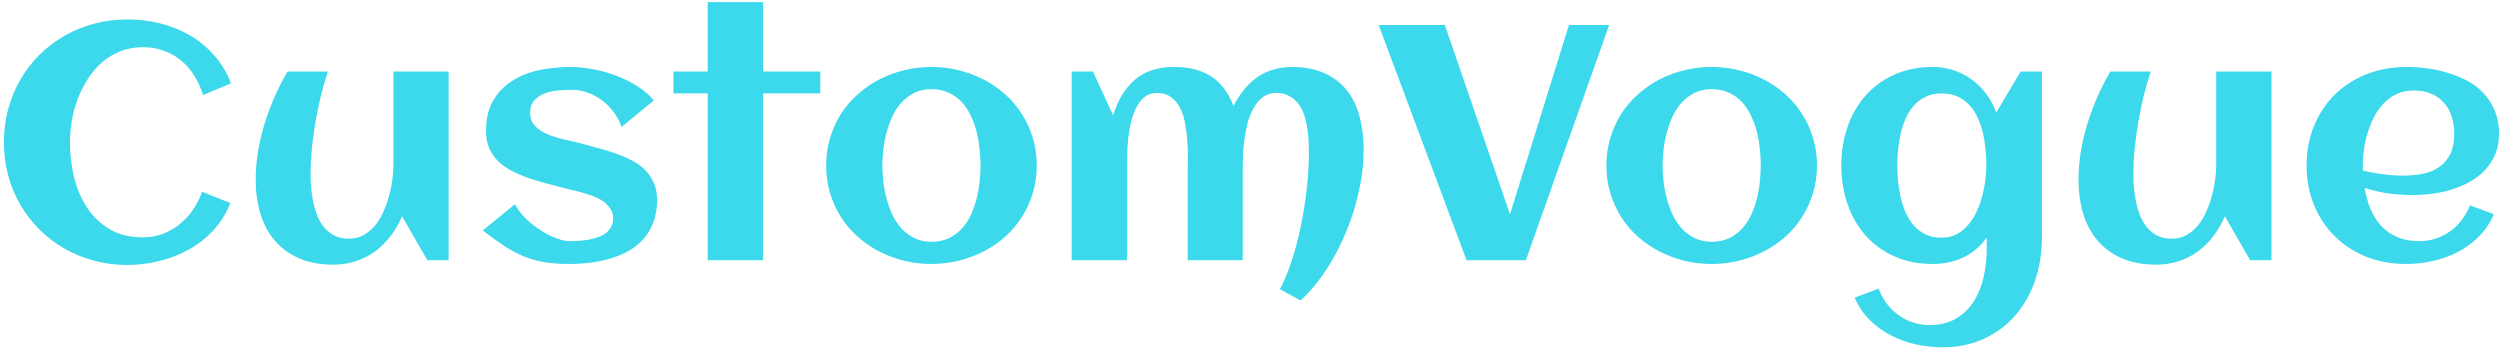 <svg width="269" height="38" viewBox="0 0 269 38" fill="none" xmlns="http://www.w3.org/2000/svg">
<path d="M24.857 8.963L21.852 10.229C21.617 9.467 21.301 8.77 20.902 8.137C20.516 7.504 20.047 6.965 19.496 6.52C18.957 6.062 18.342 5.711 17.65 5.465C16.959 5.207 16.203 5.078 15.383 5.078C14.504 5.078 13.695 5.225 12.957 5.518C12.23 5.799 11.574 6.191 10.988 6.695C10.414 7.199 9.91 7.785 9.477 8.453C9.043 9.121 8.68 9.836 8.387 10.598C8.094 11.348 7.877 12.127 7.736 12.935C7.596 13.744 7.525 14.535 7.525 15.309C7.525 16.539 7.666 17.764 7.947 18.982C8.24 20.201 8.697 21.297 9.318 22.27C9.951 23.242 10.766 24.033 11.762 24.643C12.758 25.24 13.965 25.539 15.383 25.539C16.133 25.539 16.842 25.416 17.51 25.17C18.178 24.912 18.781 24.566 19.32 24.133C19.871 23.688 20.352 23.166 20.762 22.568C21.172 21.971 21.5 21.326 21.746 20.635L24.787 21.848C24.342 22.961 23.732 23.939 22.959 24.783C22.186 25.615 21.301 26.307 20.305 26.857C19.32 27.408 18.26 27.818 17.123 28.088C15.998 28.369 14.861 28.51 13.713 28.51C12.471 28.51 11.275 28.357 10.127 28.053C8.99 27.748 7.93 27.314 6.945 26.752C5.961 26.189 5.064 25.51 4.256 24.713C3.459 23.916 2.773 23.031 2.199 22.059C1.637 21.086 1.197 20.031 0.881 18.895C0.576 17.746 0.424 16.551 0.424 15.309C0.424 14.066 0.576 12.877 0.881 11.74C1.197 10.592 1.637 9.531 2.199 8.559C2.773 7.574 3.459 6.684 4.256 5.887C5.064 5.09 5.961 4.41 6.945 3.848C7.93 3.285 8.99 2.852 10.127 2.547C11.275 2.242 12.471 2.09 13.713 2.09C14.908 2.09 16.074 2.23 17.211 2.512C18.359 2.793 19.426 3.221 20.41 3.795C21.395 4.357 22.268 5.072 23.029 5.939C23.803 6.795 24.412 7.803 24.857 8.963ZM27.512 19.316C27.512 18.391 27.588 17.43 27.74 16.434C27.904 15.438 28.133 14.441 28.426 13.445C28.73 12.449 29.094 11.465 29.516 10.492C29.938 9.52 30.412 8.588 30.939 7.697H35.281C34.988 8.576 34.725 9.496 34.49 10.457C34.268 11.406 34.074 12.361 33.91 13.322C33.758 14.271 33.635 15.203 33.541 16.117C33.459 17.031 33.418 17.881 33.418 18.666C33.418 19.123 33.435 19.615 33.471 20.143C33.518 20.658 33.594 21.18 33.699 21.707C33.805 22.223 33.951 22.721 34.139 23.201C34.338 23.682 34.59 24.109 34.895 24.484C35.199 24.848 35.568 25.141 36.002 25.363C36.447 25.574 36.969 25.68 37.566 25.68C38.152 25.68 38.674 25.551 39.131 25.293C39.6 25.023 40.01 24.678 40.361 24.256C40.713 23.822 41.012 23.33 41.258 22.779C41.504 22.229 41.703 21.666 41.855 21.092C42.02 20.506 42.137 19.938 42.207 19.387C42.289 18.824 42.33 18.32 42.33 17.875V7.697H48.272V28H45.986L43.262 23.271C42.922 24.057 42.506 24.771 42.014 25.416C41.533 26.049 40.982 26.594 40.361 27.051C39.74 27.508 39.049 27.859 38.287 28.105C37.537 28.352 36.723 28.475 35.844 28.475C34.438 28.475 33.213 28.246 32.17 27.789C31.127 27.332 30.26 26.699 29.568 25.891C28.877 25.082 28.361 24.121 28.021 23.008C27.682 21.883 27.512 20.652 27.512 19.316ZM70.701 21.514C70.701 22.404 70.572 23.195 70.314 23.887C70.057 24.578 69.705 25.182 69.26 25.697C68.814 26.201 68.287 26.629 67.678 26.98C67.068 27.32 66.412 27.596 65.709 27.807C65.018 28.018 64.291 28.17 63.529 28.264C62.768 28.357 62.012 28.404 61.262 28.404C60.254 28.404 59.363 28.34 58.59 28.211C57.816 28.082 57.078 27.877 56.375 27.596C55.672 27.303 54.969 26.928 54.266 26.471C53.574 26.014 52.801 25.457 51.945 24.801L55.408 21.971C55.725 22.568 56.141 23.113 56.656 23.605C57.184 24.086 57.728 24.502 58.291 24.854C58.853 25.205 59.398 25.475 59.926 25.662C60.453 25.85 60.881 25.943 61.209 25.943C61.478 25.943 61.783 25.938 62.123 25.926C62.463 25.902 62.809 25.867 63.16 25.82C63.512 25.762 63.857 25.68 64.197 25.574C64.537 25.469 64.836 25.328 65.094 25.152C65.363 24.965 65.574 24.736 65.727 24.467C65.891 24.186 65.973 23.852 65.973 23.465C65.973 23.066 65.867 22.721 65.656 22.428C65.457 22.123 65.193 21.859 64.865 21.637C64.537 21.414 64.162 21.227 63.74 21.074C63.318 20.922 62.891 20.787 62.457 20.67C62.035 20.553 61.625 20.453 61.227 20.371C60.828 20.277 60.482 20.189 60.19 20.107C59.65 19.955 59.082 19.803 58.484 19.65C57.887 19.486 57.295 19.305 56.709 19.105C56.123 18.895 55.56 18.648 55.022 18.367C54.494 18.086 54.025 17.752 53.615 17.365C53.217 16.967 52.895 16.504 52.648 15.977C52.414 15.438 52.297 14.81 52.297 14.096C52.297 12.783 52.555 11.688 53.07 10.809C53.598 9.918 54.289 9.209 55.145 8.682C56 8.143 56.973 7.762 58.062 7.539C59.152 7.316 60.26 7.205 61.385 7.205C62.158 7.205 62.973 7.287 63.828 7.451C64.684 7.604 65.516 7.838 66.324 8.154C67.133 8.459 67.889 8.834 68.592 9.279C69.295 9.725 69.881 10.234 70.35 10.809L66.887 13.656C66.629 12.953 66.289 12.35 65.867 11.846C65.457 11.342 65.006 10.932 64.514 10.615C64.033 10.287 63.535 10.047 63.02 9.895C62.516 9.742 62.047 9.666 61.613 9.666C61.191 9.666 60.717 9.684 60.19 9.719C59.662 9.754 59.164 9.854 58.695 10.018C58.238 10.182 57.846 10.434 57.518 10.773C57.201 11.102 57.043 11.559 57.043 12.145C57.043 12.566 57.137 12.93 57.324 13.234C57.523 13.527 57.781 13.785 58.098 14.008C58.414 14.219 58.772 14.4 59.17 14.553C59.58 14.693 59.996 14.822 60.418 14.94C60.84 15.045 61.25 15.139 61.648 15.221C62.047 15.303 62.404 15.391 62.721 15.484C63.26 15.637 63.828 15.795 64.426 15.959C65.035 16.111 65.633 16.293 66.219 16.504C66.805 16.703 67.367 16.943 67.906 17.225C68.457 17.494 68.938 17.828 69.348 18.227C69.758 18.625 70.086 19.094 70.332 19.633C70.578 20.16 70.701 20.787 70.701 21.514ZM82.109 28H76.15V10.053H72.459V7.697H76.15V0.227H82.109V7.697H88.262V10.053H82.109V28ZM111.553 17.805C111.553 18.859 111.412 19.85 111.131 20.775C110.85 21.701 110.457 22.557 109.953 23.342C109.461 24.127 108.863 24.836 108.16 25.469C107.457 26.09 106.684 26.617 105.84 27.051C105.008 27.484 104.111 27.818 103.15 28.053C102.201 28.287 101.223 28.404 100.215 28.404C99.207 28.404 98.228 28.287 97.279 28.053C96.33 27.818 95.434 27.484 94.59 27.051C93.758 26.617 92.99 26.09 92.287 25.469C91.584 24.836 90.981 24.127 90.477 23.342C89.984 22.557 89.598 21.701 89.316 20.775C89.035 19.838 88.894 18.848 88.894 17.805C88.894 16.762 89.035 15.777 89.316 14.852C89.598 13.914 89.984 13.053 90.477 12.268C90.981 11.482 91.584 10.779 92.287 10.158C92.99 9.525 93.758 8.992 94.59 8.559C95.434 8.125 96.33 7.791 97.279 7.557C98.228 7.322 99.207 7.205 100.215 7.205C101.223 7.205 102.201 7.322 103.15 7.557C104.111 7.791 105.008 8.125 105.84 8.559C106.684 8.992 107.457 9.525 108.16 10.158C108.863 10.779 109.461 11.482 109.953 12.268C110.457 13.053 110.85 13.914 111.131 14.852C111.412 15.777 111.553 16.762 111.553 17.805ZM105.506 17.805C105.506 17.242 105.471 16.65 105.4 16.029C105.342 15.396 105.236 14.781 105.084 14.184C104.932 13.574 104.721 12.994 104.451 12.443C104.193 11.881 103.871 11.395 103.484 10.984C103.098 10.562 102.635 10.229 102.096 9.982C101.557 9.725 100.93 9.596 100.215 9.596C99.535 9.596 98.932 9.725 98.404 9.982C97.877 10.24 97.414 10.586 97.016 11.02C96.629 11.441 96.301 11.934 96.031 12.496C95.773 13.059 95.562 13.645 95.398 14.254C95.234 14.852 95.117 15.461 95.047 16.082C94.977 16.691 94.941 17.266 94.941 17.805C94.941 18.344 94.977 18.924 95.047 19.545C95.117 20.154 95.234 20.764 95.398 21.373C95.562 21.982 95.773 22.568 96.031 23.131C96.301 23.682 96.629 24.174 97.016 24.607C97.414 25.029 97.877 25.369 98.404 25.627C98.932 25.885 99.535 26.014 100.215 26.014C100.918 26.014 101.539 25.891 102.078 25.645C102.617 25.387 103.08 25.047 103.467 24.625C103.865 24.203 104.193 23.717 104.451 23.166C104.709 22.615 104.914 22.035 105.066 21.426C105.23 20.816 105.342 20.201 105.4 19.58C105.471 18.959 105.506 18.367 105.506 17.805ZM146.727 16.152C146.727 17.547 146.562 19 146.234 20.512C145.906 22.023 145.443 23.5 144.846 24.941C144.26 26.371 143.551 27.725 142.719 29.002C141.887 30.279 140.961 31.387 139.941 32.324L137.709 31.111C138.049 30.502 138.359 29.816 138.641 29.055C138.922 28.293 139.18 27.49 139.414 26.646C139.648 25.803 139.854 24.936 140.029 24.045C140.205 23.154 140.352 22.27 140.469 21.391C140.598 20.5 140.691 19.639 140.75 18.807C140.809 17.975 140.838 17.195 140.838 16.469C140.838 16.059 140.826 15.613 140.803 15.133C140.779 14.652 140.727 14.172 140.645 13.691C140.574 13.211 140.463 12.754 140.311 12.32C140.158 11.875 139.947 11.482 139.678 11.143C139.42 10.791 139.092 10.516 138.693 10.316C138.307 10.105 137.838 10 137.287 10C136.748 10 136.285 10.146 135.898 10.44C135.523 10.721 135.201 11.09 134.932 11.547C134.662 12.004 134.445 12.52 134.281 13.094C134.129 13.668 134.012 14.248 133.93 14.834C133.848 15.408 133.789 15.959 133.754 16.486C133.73 17.014 133.719 17.459 133.719 17.822V28H127.795V18.543C127.795 18.133 127.801 17.641 127.812 17.066C127.824 16.48 127.807 15.871 127.76 15.238C127.725 14.605 127.648 13.979 127.531 13.357C127.426 12.725 127.25 12.162 127.004 11.67C126.77 11.178 126.447 10.779 126.037 10.475C125.627 10.158 125.111 10 124.49 10C123.963 10 123.518 10.146 123.154 10.44C122.803 10.732 122.504 11.113 122.258 11.582C122.023 12.039 121.836 12.56 121.695 13.146C121.566 13.721 121.467 14.301 121.396 14.887C121.338 15.461 121.303 16.012 121.291 16.539C121.279 17.055 121.273 17.482 121.273 17.822V28H115.314V7.697H117.6L119.779 12.426C120.271 10.785 121.045 9.508 122.1 8.594C123.166 7.668 124.578 7.205 126.336 7.205C127.918 7.205 129.23 7.533 130.273 8.189C131.316 8.846 132.137 9.912 132.734 11.389C133.074 10.744 133.449 10.164 133.859 9.648C134.281 9.133 134.744 8.693 135.248 8.33C135.764 7.967 136.332 7.691 136.953 7.504C137.574 7.305 138.26 7.205 139.01 7.205C140.393 7.205 141.57 7.434 142.543 7.891C143.527 8.336 144.33 8.957 144.951 9.754C145.572 10.551 146.023 11.5 146.305 12.602C146.586 13.691 146.727 14.875 146.727 16.152ZM164.182 28H157.801L148.344 2.688H155.463L162.477 23.061L168.822 2.688H173.146L164.182 28ZM195.506 17.805C195.506 18.859 195.365 19.85 195.084 20.775C194.803 21.701 194.41 22.557 193.906 23.342C193.414 24.127 192.816 24.836 192.113 25.469C191.41 26.09 190.637 26.617 189.793 27.051C188.961 27.484 188.064 27.818 187.104 28.053C186.154 28.287 185.176 28.404 184.168 28.404C183.16 28.404 182.182 28.287 181.232 28.053C180.283 27.818 179.387 27.484 178.543 27.051C177.711 26.617 176.943 26.09 176.24 25.469C175.537 24.836 174.934 24.127 174.43 23.342C173.938 22.557 173.551 21.701 173.27 20.775C172.988 19.838 172.848 18.848 172.848 17.805C172.848 16.762 172.988 15.777 173.27 14.852C173.551 13.914 173.938 13.053 174.43 12.268C174.934 11.482 175.537 10.779 176.24 10.158C176.943 9.525 177.711 8.992 178.543 8.559C179.387 8.125 180.283 7.791 181.232 7.557C182.182 7.322 183.16 7.205 184.168 7.205C185.176 7.205 186.154 7.322 187.104 7.557C188.064 7.791 188.961 8.125 189.793 8.559C190.637 8.992 191.41 9.525 192.113 10.158C192.816 10.779 193.414 11.482 193.906 12.268C194.41 13.053 194.803 13.914 195.084 14.852C195.365 15.777 195.506 16.762 195.506 17.805ZM189.459 17.805C189.459 17.242 189.424 16.65 189.354 16.029C189.295 15.396 189.189 14.781 189.037 14.184C188.885 13.574 188.674 12.994 188.404 12.443C188.146 11.881 187.824 11.395 187.438 10.984C187.051 10.562 186.588 10.229 186.049 9.982C185.51 9.725 184.883 9.596 184.168 9.596C183.488 9.596 182.885 9.725 182.357 9.982C181.83 10.24 181.367 10.586 180.969 11.02C180.582 11.441 180.254 11.934 179.984 12.496C179.727 13.059 179.516 13.645 179.352 14.254C179.188 14.852 179.07 15.461 179 16.082C178.93 16.691 178.895 17.266 178.895 17.805C178.895 18.344 178.93 18.924 179 19.545C179.07 20.154 179.188 20.764 179.352 21.373C179.516 21.982 179.727 22.568 179.984 23.131C180.254 23.682 180.582 24.174 180.969 24.607C181.367 25.029 181.83 25.369 182.357 25.627C182.885 25.885 183.488 26.014 184.168 26.014C184.871 26.014 185.492 25.891 186.031 25.645C186.57 25.387 187.033 25.047 187.42 24.625C187.818 24.203 188.146 23.717 188.404 23.166C188.662 22.615 188.867 22.035 189.02 21.426C189.184 20.816 189.295 20.201 189.354 19.58C189.424 18.959 189.459 18.367 189.459 17.805ZM219.711 25.557C219.711 27.174 219.471 28.697 218.99 30.127C218.51 31.557 217.812 32.805 216.898 33.871C215.984 34.949 214.859 35.799 213.523 36.42C212.199 37.053 210.688 37.369 208.988 37.369C208.051 37.369 207.102 37.264 206.141 37.053C205.191 36.842 204.289 36.514 203.434 36.068C202.59 35.635 201.828 35.078 201.148 34.398C200.48 33.73 199.953 32.94 199.566 32.025L202.133 31.059C202.355 31.633 202.643 32.16 202.994 32.641C203.357 33.121 203.773 33.531 204.242 33.871C204.711 34.223 205.227 34.492 205.789 34.68C206.352 34.879 206.943 34.978 207.564 34.978C208.736 34.978 209.715 34.738 210.5 34.258C211.297 33.777 211.936 33.15 212.416 32.377C212.896 31.604 213.242 30.725 213.453 29.74C213.664 28.768 213.77 27.777 213.77 26.77V25.574C213.066 26.535 212.217 27.25 211.221 27.719C210.236 28.176 209.152 28.404 207.969 28.404C206.422 28.404 205.039 28.129 203.82 27.578C202.602 27.027 201.57 26.277 200.727 25.328C199.883 24.367 199.238 23.242 198.793 21.953C198.348 20.664 198.125 19.281 198.125 17.805C198.125 16.328 198.348 14.945 198.793 13.656C199.238 12.367 199.883 11.248 200.727 10.299C201.57 9.338 202.602 8.582 203.82 8.031C205.039 7.48 206.422 7.205 207.969 7.205C208.754 7.205 209.498 7.322 210.201 7.557C210.916 7.791 211.566 8.125 212.152 8.559C212.75 8.98 213.271 9.496 213.717 10.105C214.174 10.703 214.531 11.371 214.789 12.109L217.426 7.697H219.711V25.557ZM213.734 17.805C213.734 17.277 213.705 16.721 213.646 16.135C213.6 15.549 213.512 14.969 213.383 14.395C213.254 13.82 213.072 13.275 212.838 12.76C212.615 12.232 212.322 11.77 211.959 11.371C211.607 10.961 211.18 10.639 210.676 10.404C210.172 10.17 209.586 10.053 208.918 10.053C208.25 10.053 207.67 10.176 207.178 10.422C206.686 10.656 206.264 10.979 205.912 11.389C205.561 11.787 205.268 12.25 205.033 12.777C204.811 13.305 204.635 13.855 204.506 14.43C204.377 15.004 204.283 15.584 204.225 16.17C204.178 16.744 204.154 17.289 204.154 17.805C204.154 18.32 204.178 18.871 204.225 19.457C204.283 20.043 204.377 20.623 204.506 21.197C204.635 21.771 204.811 22.322 205.033 22.85C205.268 23.377 205.561 23.846 205.912 24.256C206.264 24.654 206.686 24.977 207.178 25.223C207.67 25.457 208.25 25.574 208.918 25.574C209.527 25.574 210.066 25.451 210.535 25.205C211.016 24.947 211.432 24.607 211.783 24.186C212.146 23.764 212.451 23.283 212.697 22.744C212.943 22.205 213.143 21.648 213.295 21.074C213.447 20.5 213.559 19.932 213.629 19.369C213.699 18.795 213.734 18.273 213.734 17.805ZM223.648 19.316C223.648 18.391 223.725 17.43 223.877 16.434C224.041 15.438 224.27 14.441 224.562 13.445C224.867 12.449 225.23 11.465 225.652 10.492C226.074 9.52 226.549 8.588 227.076 7.697H231.418C231.125 8.576 230.861 9.496 230.627 10.457C230.404 11.406 230.211 12.361 230.047 13.322C229.895 14.271 229.771 15.203 229.678 16.117C229.596 17.031 229.555 17.881 229.555 18.666C229.555 19.123 229.572 19.615 229.607 20.143C229.654 20.658 229.73 21.18 229.836 21.707C229.941 22.223 230.088 22.721 230.275 23.201C230.475 23.682 230.727 24.109 231.031 24.484C231.336 24.848 231.705 25.141 232.139 25.363C232.584 25.574 233.105 25.68 233.703 25.68C234.289 25.68 234.811 25.551 235.268 25.293C235.736 25.023 236.146 24.678 236.498 24.256C236.85 23.822 237.148 23.33 237.395 22.779C237.641 22.229 237.84 21.666 237.992 21.092C238.156 20.506 238.273 19.938 238.344 19.387C238.426 18.824 238.467 18.32 238.467 17.875V7.697H244.408V28H242.123L239.398 23.271C239.059 24.057 238.643 24.771 238.15 25.416C237.67 26.049 237.119 26.594 236.498 27.051C235.877 27.508 235.186 27.859 234.424 28.105C233.674 28.352 232.859 28.475 231.98 28.475C230.574 28.475 229.35 28.246 228.307 27.789C227.264 27.332 226.396 26.699 225.705 25.891C225.014 25.082 224.498 24.121 224.158 23.008C223.818 21.883 223.648 20.652 223.648 19.316ZM254.252 18.367C254.979 18.531 255.705 18.66 256.432 18.754C257.158 18.848 257.891 18.895 258.629 18.895C259.402 18.895 260.117 18.824 260.773 18.684C261.441 18.531 262.016 18.285 262.496 17.945C262.988 17.594 263.375 17.131 263.656 16.557C263.938 15.982 264.078 15.268 264.078 14.412C264.078 13.721 263.984 13.088 263.797 12.514C263.609 11.94 263.328 11.447 262.953 11.037C262.59 10.627 262.139 10.31 261.6 10.088C261.061 9.854 260.434 9.736 259.719 9.736C259.051 9.736 258.447 9.859 257.908 10.105C257.381 10.352 256.912 10.685 256.502 11.107C256.104 11.518 255.758 11.998 255.465 12.549C255.184 13.1 254.949 13.674 254.762 14.271C254.574 14.869 254.439 15.473 254.357 16.082C254.275 16.691 254.234 17.266 254.234 17.805C254.234 17.898 254.234 17.992 254.234 18.086C254.234 18.18 254.24 18.273 254.252 18.367ZM268.895 14.359C268.895 15.191 268.76 15.935 268.49 16.592C268.221 17.236 267.852 17.805 267.383 18.297C266.926 18.789 266.393 19.205 265.783 19.545C265.174 19.885 264.523 20.166 263.832 20.389C263.141 20.6 262.426 20.752 261.688 20.846C260.961 20.939 260.252 20.986 259.561 20.986C258.682 20.986 257.814 20.928 256.959 20.811C256.104 20.682 255.26 20.482 254.428 20.213C254.557 20.986 254.762 21.725 255.043 22.428C255.324 23.119 255.699 23.729 256.168 24.256C256.637 24.771 257.211 25.182 257.891 25.486C258.582 25.791 259.396 25.943 260.334 25.943C260.955 25.943 261.547 25.85 262.109 25.662C262.672 25.475 263.188 25.211 263.656 24.871C264.125 24.531 264.535 24.127 264.887 23.658C265.25 23.189 265.543 22.668 265.766 22.094L268.332 23.043C267.945 23.969 267.412 24.771 266.732 25.451C266.064 26.119 265.303 26.676 264.447 27.121C263.604 27.555 262.701 27.877 261.74 28.088C260.791 28.299 259.848 28.404 258.91 28.404C257.363 28.404 255.934 28.146 254.621 27.631C253.309 27.104 252.178 26.371 251.229 25.434C250.279 24.496 249.535 23.377 248.996 22.076C248.457 20.775 248.188 19.352 248.188 17.805C248.188 16.258 248.457 14.834 248.996 13.533C249.535 12.232 250.279 11.113 251.229 10.176C252.178 9.238 253.309 8.512 254.621 7.996C255.934 7.469 257.363 7.205 258.91 7.205C259.66 7.205 260.428 7.258 261.213 7.363C261.998 7.469 262.76 7.639 263.498 7.873C264.236 8.096 264.934 8.389 265.59 8.752C266.246 9.115 266.814 9.566 267.295 10.105C267.787 10.633 268.174 11.248 268.455 11.951C268.748 12.654 268.895 13.457 268.895 14.359Z" fill="#3BD9EB"/>
</svg>
